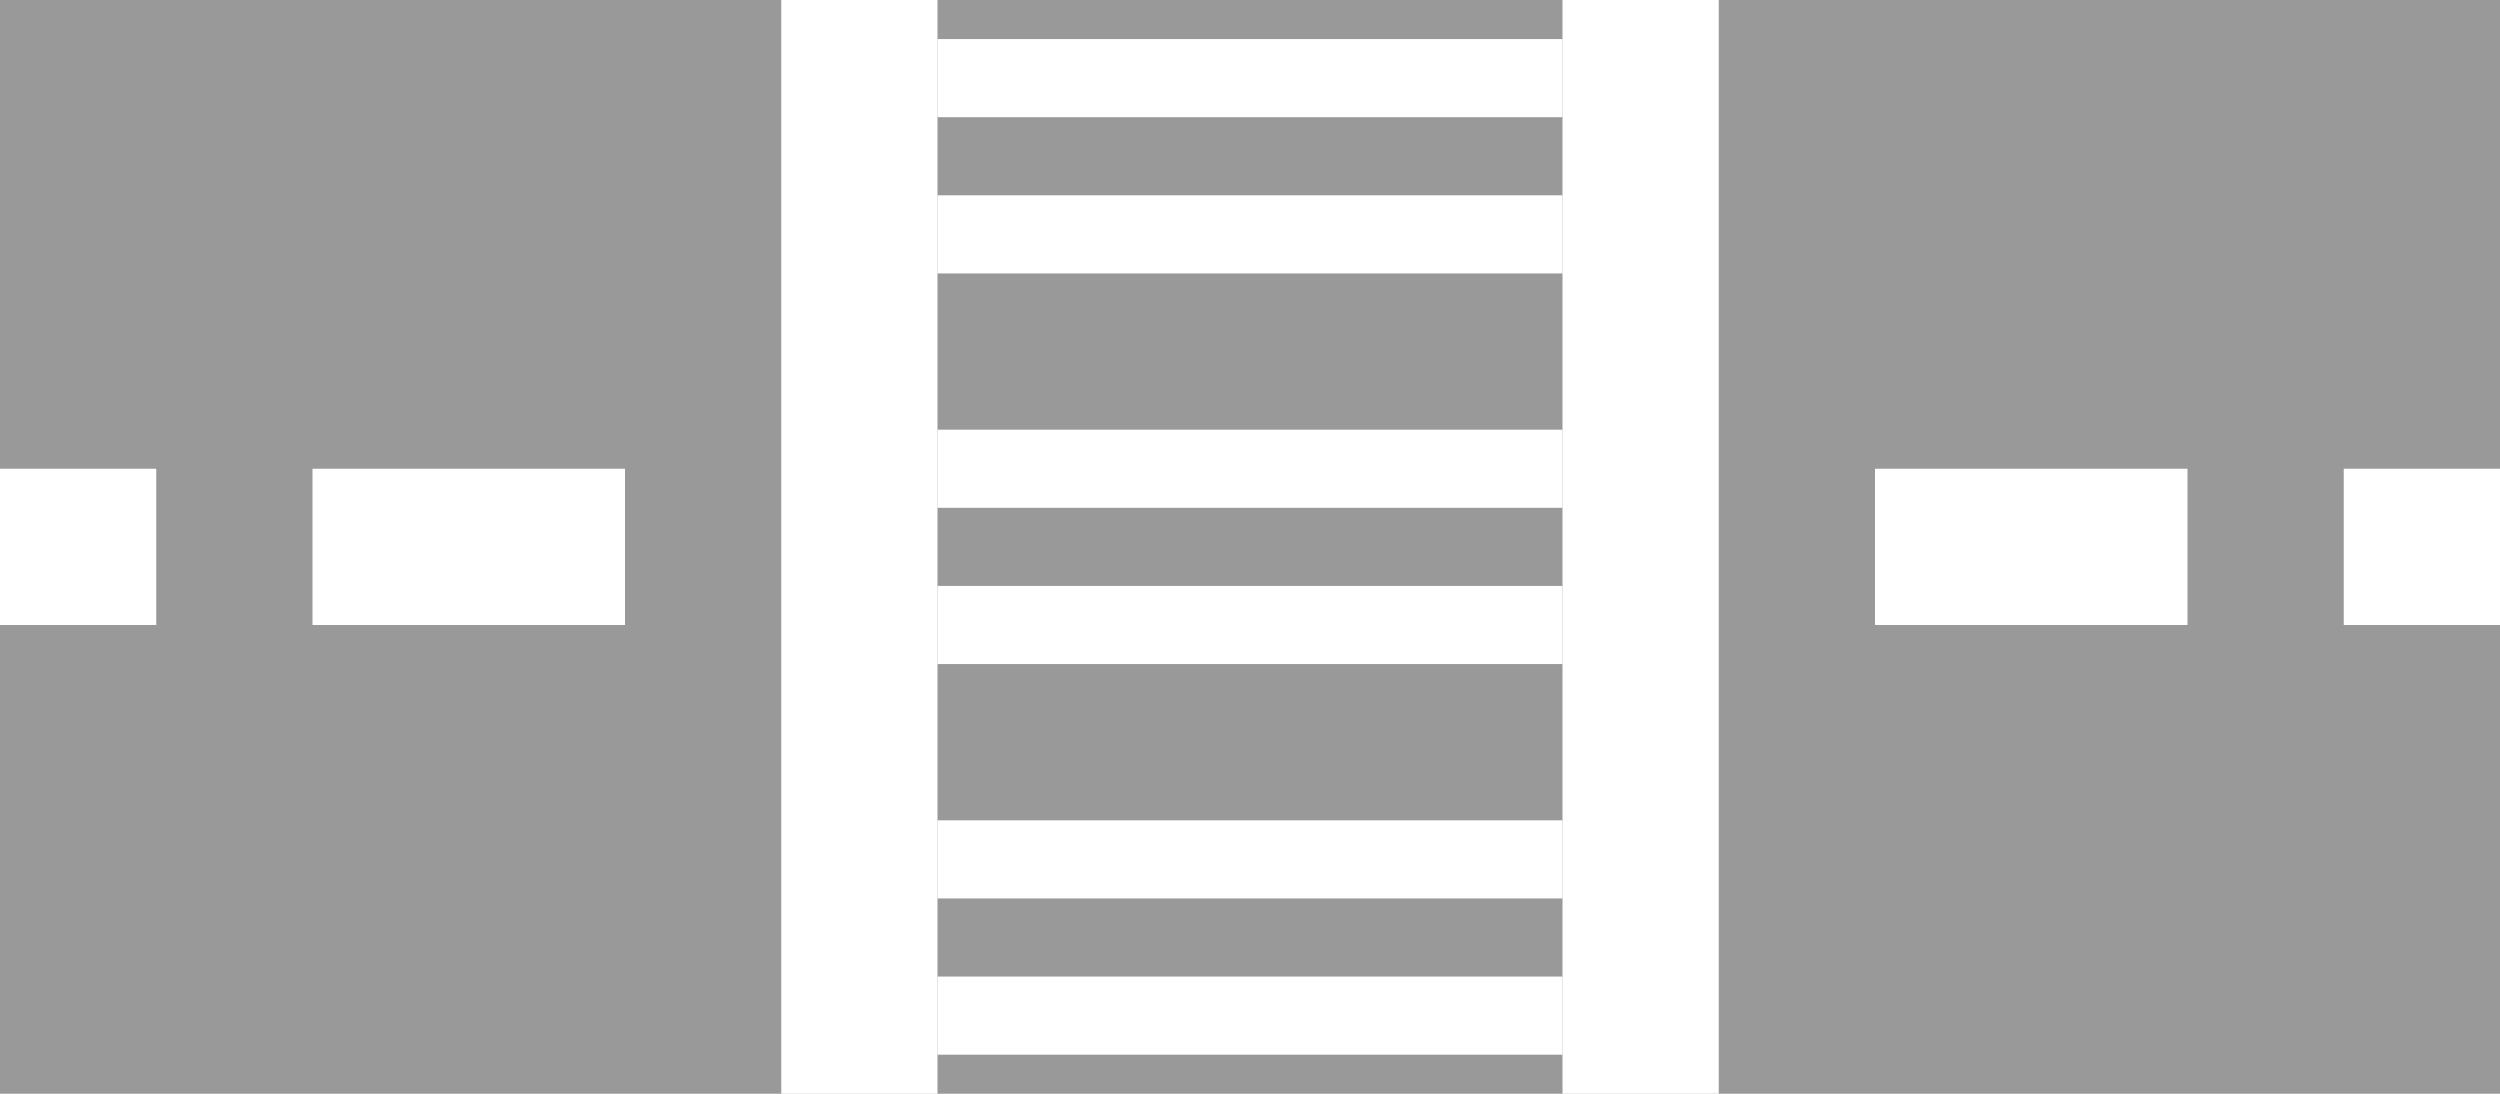 <?xml version="1.0" encoding="UTF-8" standalone="no"?>
<!-- Created with Inkscape (http://www.inkscape.org/) -->

<svg
   width="16"
   height="7"
   id="svg3044"
   version="1.1"
   xmlns="http://www.w3.org/2000/svg"
   xmlns:svg="http://www.w3.org/2000/svg"
   xmlns:rdf="http://www.w3.org/1999/02/22-rdf-syntax-ns#"
   xmlns:cc="http://creativecommons.org/ns#"
   xmlns:dc="http://purl.org/dc/elements/1.1/">
  <defs
     id="defs3046" />
  <g
     id="layer1">
    <rect
       style="fill:#999999"
       id="rect3784"
       width="16"
       height="7"
       x="0"
       y="0" />
    <rect
       style="fill:#ffffff"
       id="rect3853"
       width="2"
       height="1"
       x="2"
       y="3" />
    <rect
       style="fill:#ffffff"
       id="rect3855"
       width="1"
       height="1"
       x="0"
       y="3" />
    <rect
       style="fill:#ffffff"
       id="rect3857"
       width="2"
       height="1"
       x="12"
       y="3" />
    <rect
       style="fill:#ffffff"
       id="rect3859"
       width="1"
       height="1"
       x="15"
       y="3" />
    <rect
       style="fill:#ffffff"
       id="rect5"
       width="1"
       height="7"
       x="10"
       y="0" />
    <rect
       style="fill:#ffffff"
       id="rect2"
       width="1"
       height="7"
       x="5"
       y="0" />
    <rect
       style="fill:#ffffff"
       id="rect6"
       width="4"
       height="0.5"
       x="6"
       y="0.25" />
    <rect
       style="fill:#ffffff"
       id="rect7"
       width="4"
       height="0.5"
       x="6"
       y="1.25" />
    <rect
       style="fill:#ffffff"
       id="rect8"
       width="4"
       height="0.5"
       x="6"
       y="2.75" />
    <rect
       style="fill:#ffffff"
       id="rect10"
       width="4"
       height="0.5"
       x="6"
       y="3.75" />
    <rect
       style="fill:#ffffff"
       id="rect11"
       width="4"
       height="0.5"
       x="6"
       y="5.25" />
    <rect
       style="fill:#ffffff"
       id="rect12"
       width="4"
       height="0.5"
       x="6"
       y="6.25" />
  </g>
</svg>
